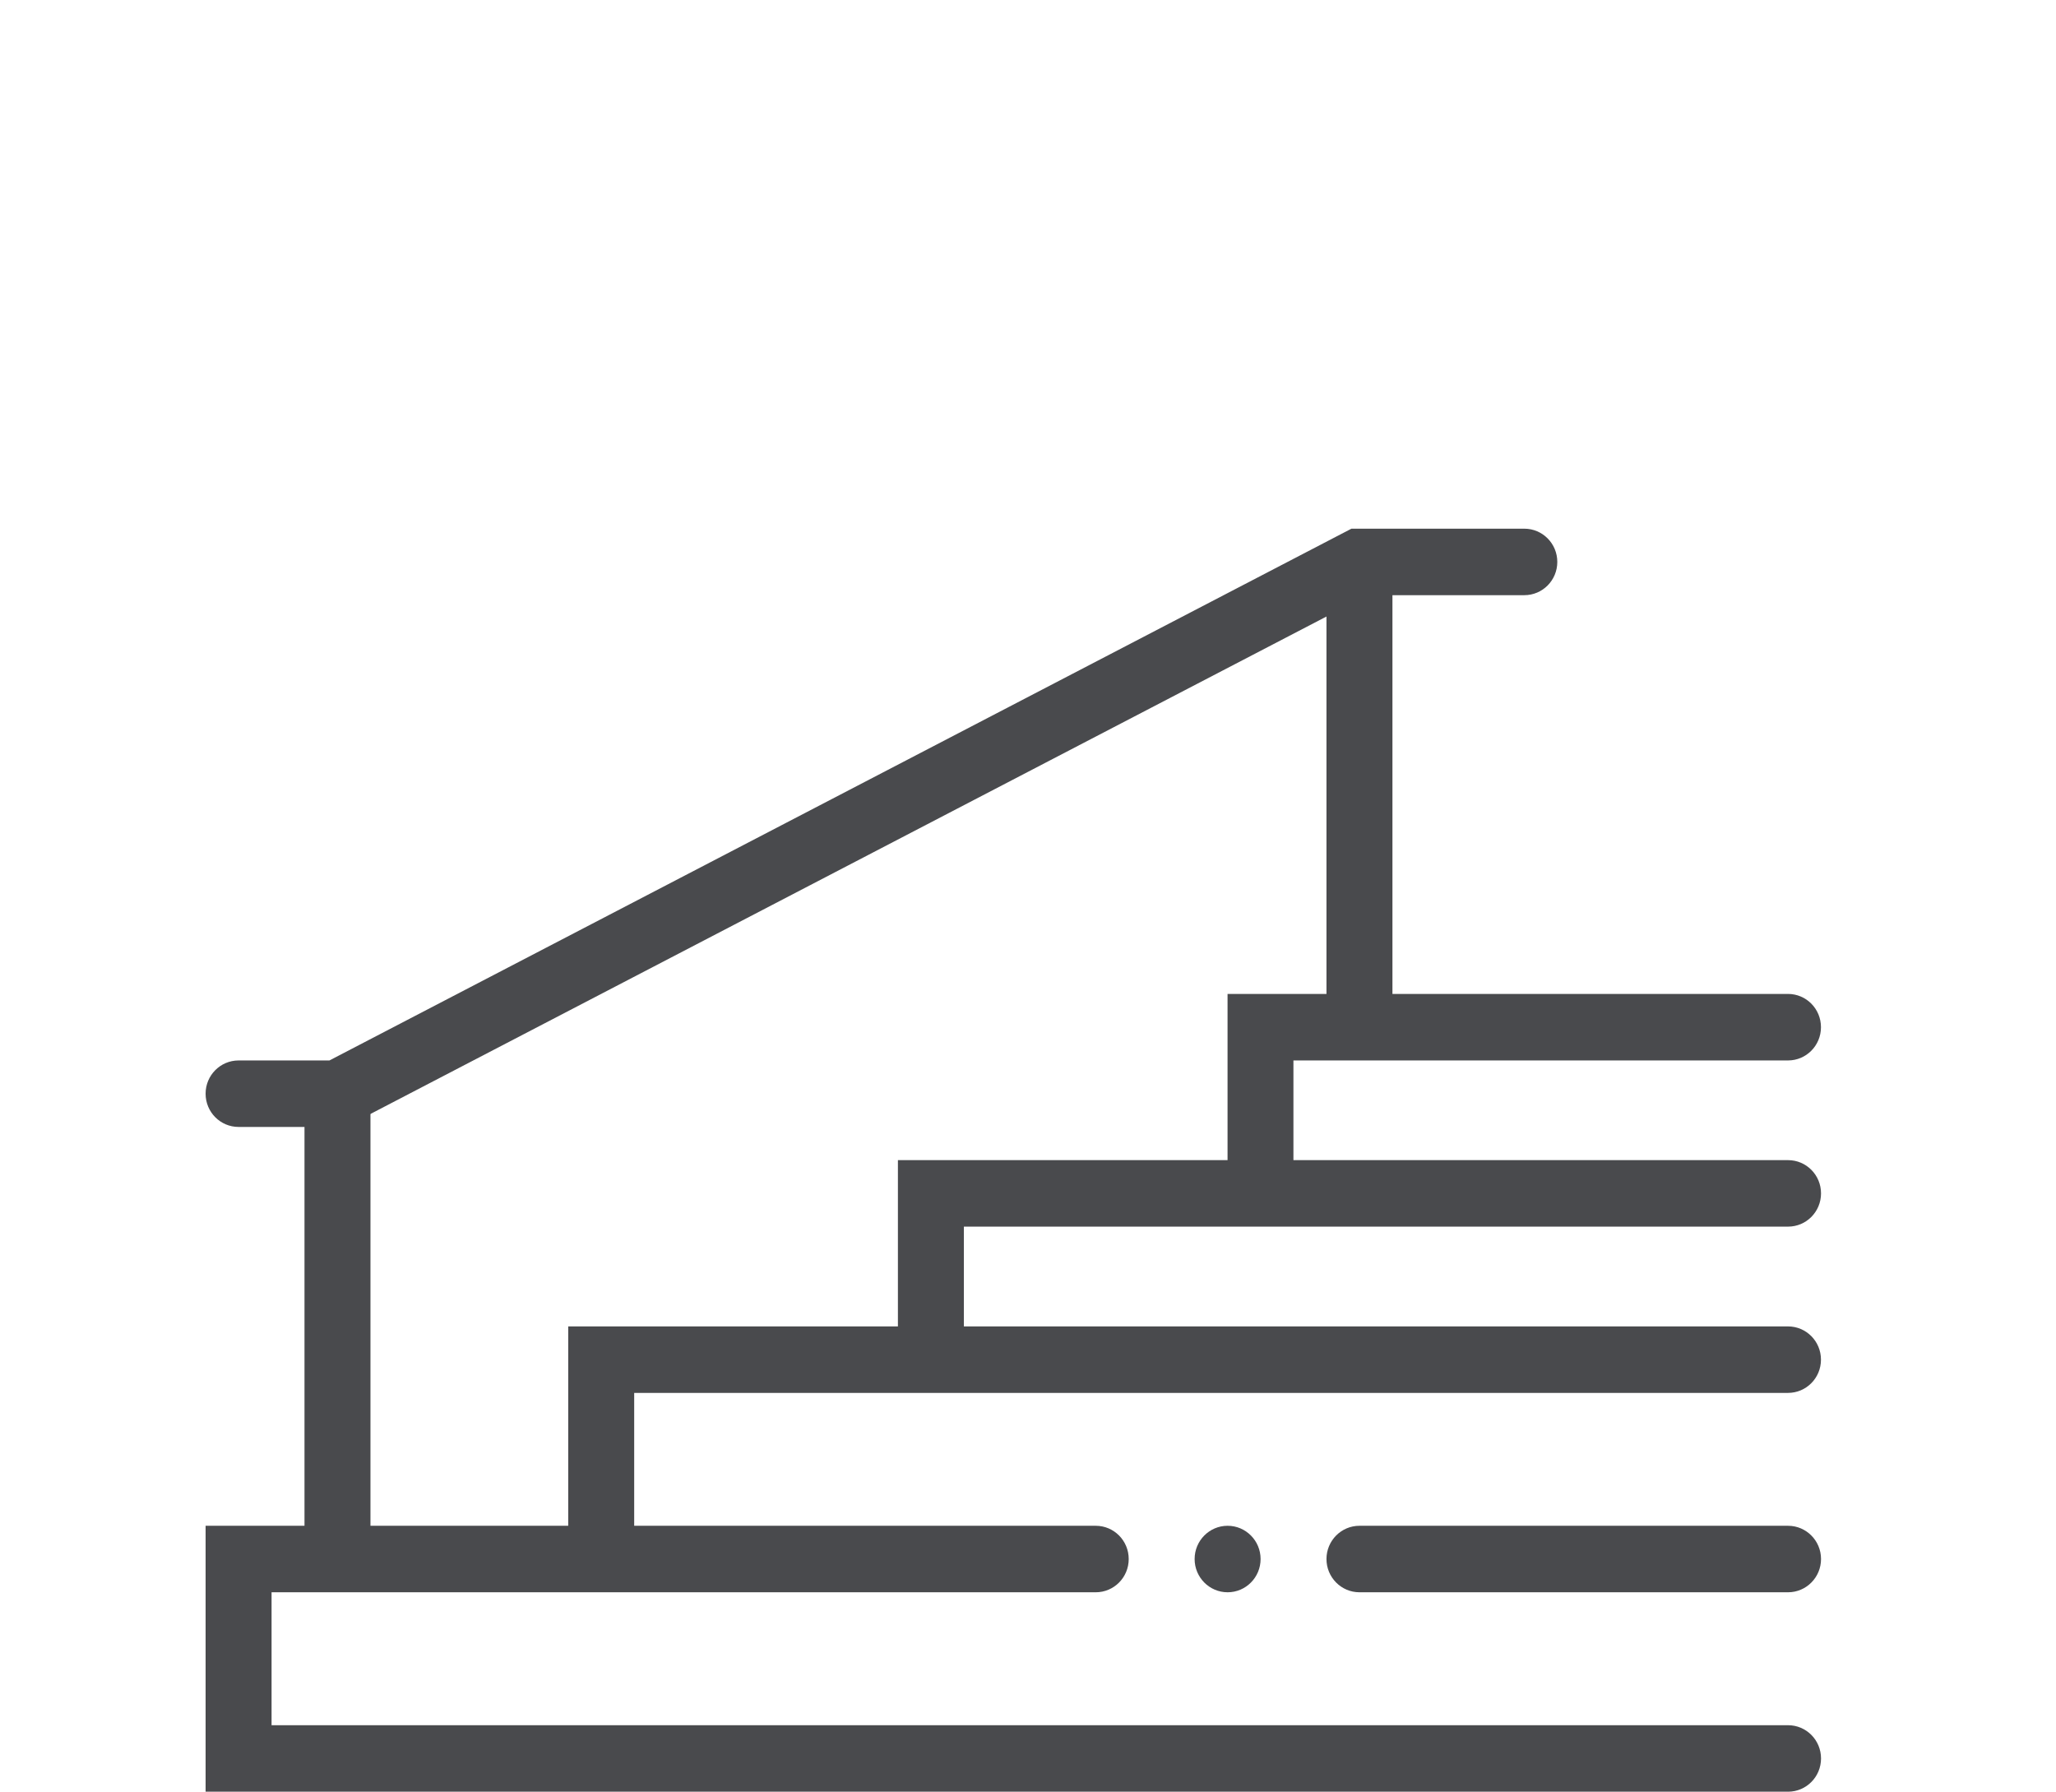 <svg width="70" height="61" viewBox="0 0 70 61" fill="none" xmlns="http://www.w3.org/2000/svg">
<g clip-path="url(#clip0_22_737)">
<path d="M60.877 61H7V51.948H37.306C37.927 51.948 38.429 52.454 38.429 53.08C38.429 53.706 37.927 54.212 37.306 54.212H9.246V58.738H60.877C61.498 58.738 62 59.244 62 59.87C62 60.496 61.498 61.002 60.877 61.002V61Z" fill="#494A4D"/>
<path d="M21.592 53.08H19.346V45.16H60.875C61.496 45.16 61.998 45.666 61.998 46.292C61.998 46.918 61.496 47.424 60.875 47.424H21.592V53.082V53.08Z" fill="#494A4D"/>
<path d="M32.817 46.289H30.571V39.499H60.877C61.498 39.499 62 40.005 62 40.631C62 41.257 61.498 41.763 60.877 41.763H32.817V46.289Z" fill="#494A4D"/>
<path d="M44.039 40.631H41.794V33.84H60.875C61.496 33.84 61.998 34.346 61.998 34.973C61.998 35.599 61.496 36.105 60.875 36.105H44.037V40.631H44.039Z" fill="#494A4D"/>
<path d="M42.919 53.08C42.919 52.455 42.416 51.948 41.796 51.948C41.176 51.948 40.673 52.455 40.673 53.08C40.673 53.705 41.176 54.212 41.796 54.212C42.416 54.212 42.919 53.705 42.919 53.08Z" fill="#494A4D"/>
<path d="M60.877 51.948H46.285C45.665 51.948 45.162 52.455 45.162 53.08C45.162 53.705 45.665 54.212 46.285 54.212H60.877C61.497 54.212 62 53.705 62 53.08C62 52.455 61.497 51.948 60.877 51.948Z" fill="#494A4D"/>
<path d="M12.613 37.237H10.367V53.08H12.613V37.237Z" fill="#494A4D"/>
<path d="M47.408 19.132H45.162V34.975H47.408V19.132Z" fill="#494A4D"/>
<path d="M11.763 38.369H8.123C7.502 38.369 7 37.863 7 37.237C7 36.611 7.502 36.105 8.123 36.105H11.216L46.012 18H51.898C52.519 18 53.021 18.506 53.021 19.132C53.021 19.758 52.519 20.264 51.898 20.264H46.559L11.763 38.369Z" fill="#494A4D"/>
</g>
<defs>
<clipPath id="clip0_22_737">
<rect width="55" height="43" fill="white" transform="translate(7 18)"/>
</clipPath>
</defs>
</svg>
